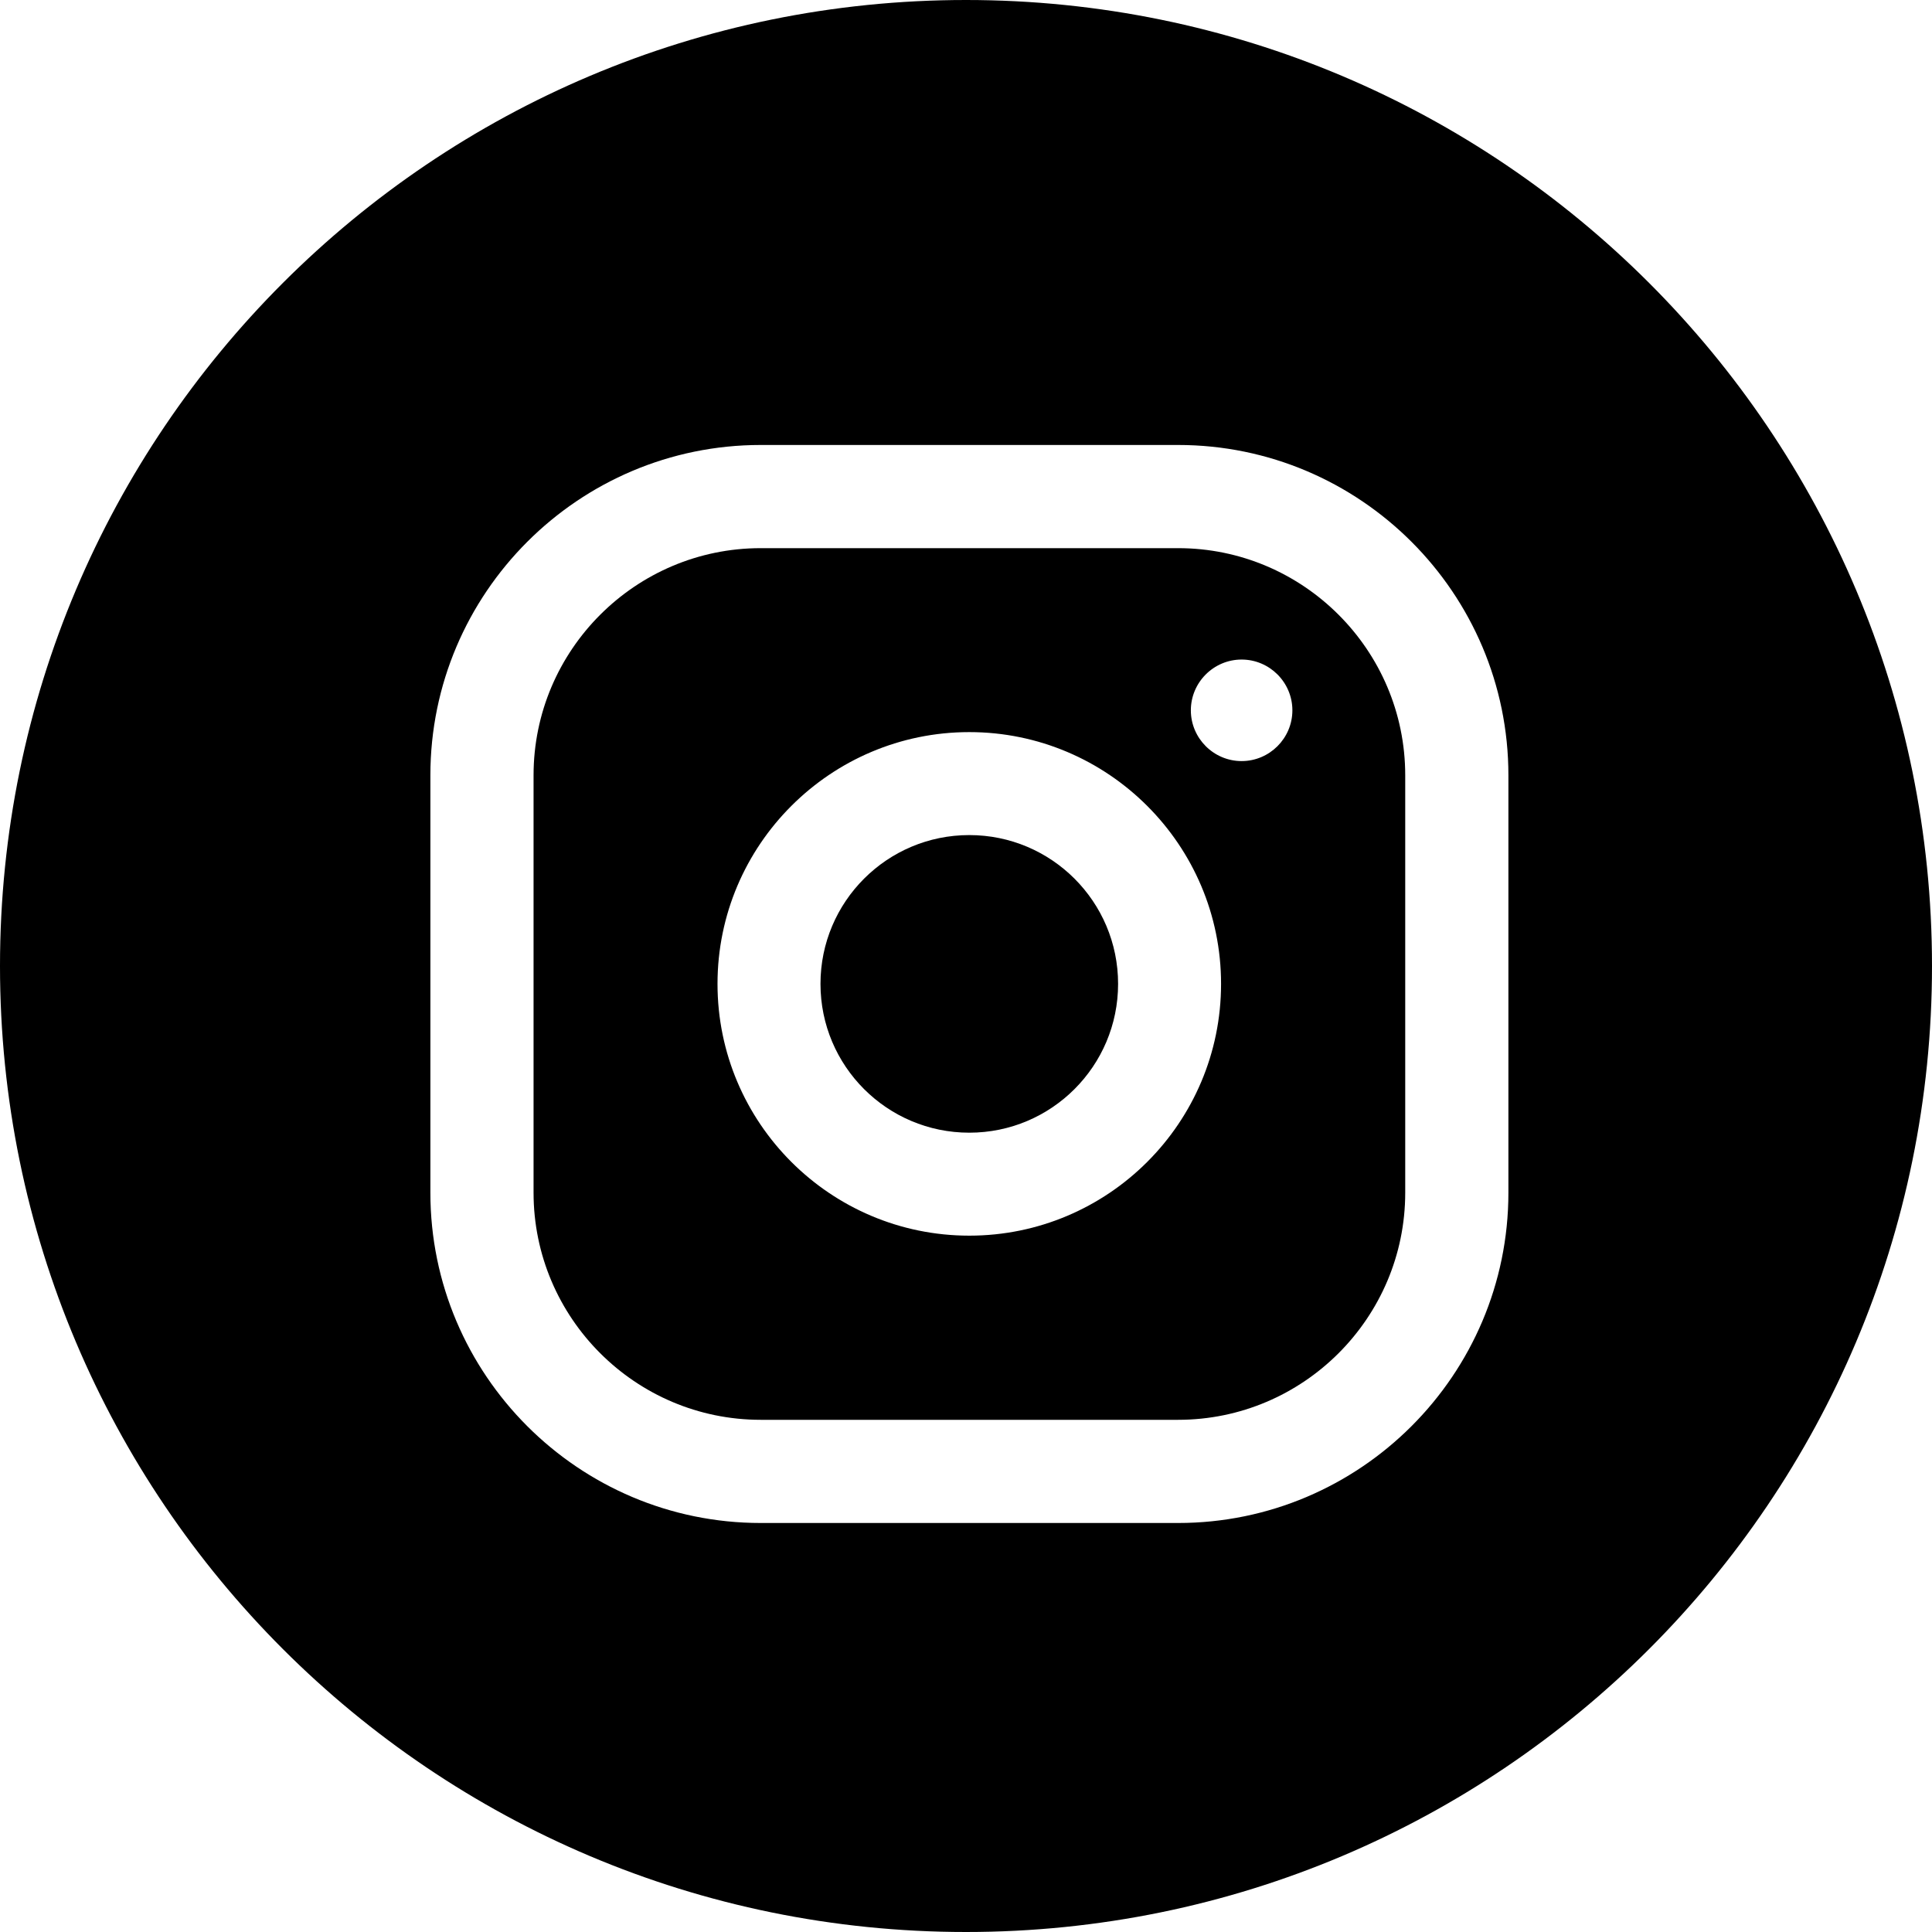 <?xml version="1.0" encoding="utf-8"?>
<!-- Generator: Adobe Illustrator 26.0.2, SVG Export Plug-In . SVG Version: 6.00 Build 0)  -->
<svg version="1.1" id="레이어_1" xmlns="http://www.w3.org/2000/svg" xmlns:xlink="http://www.w3.org/1999/xlink" x="0px"
	 y="0px" viewBox="0 0 94 94" style="enable-background:new 0 0 94 94;" xml:space="preserve">
<style type="text/css">
	.st0{fill:#979CA3;}
</style>
<g>
	<circle class="svg" cx="47.16" cy="47.87" r="7.24"/>
	<path class="" d="M57.32,69.08c6.09,0,11.05-4.96,11.05-11.05V37.72c0-6.09-4.96-11.05-11.05-11.05H37.01
		c-6.09,0-11.05,4.96-11.05,11.05v20.31c0,6.09,4.96,11.05,11.05,11.05H57.32z M60.41,32.09c1.36,0,2.47,1.11,2.47,2.47
		c0,1.36-1.11,2.47-2.47,2.47c-1.36,0-2.47-1.11-2.47-2.47C57.94,33.2,59.05,32.09,60.41,32.09z M47.16,35.62
		c6.75,0,12.25,5.49,12.25,12.25s-5.49,12.25-12.25,12.25s-12.25-5.49-12.25-12.25S40.41,35.62,47.16,35.62z"/>
	<path class="" d="M47,0C21.04,0,0,21.04,0,47s21.04,47,47,47s47-21.04,47-47S72.96,0,47,0z M20.94,58.03V37.72
		c0-8.86,7.21-16.07,16.07-16.07h20.31c8.86,0,16.07,7.21,16.07,16.07v20.31c0,8.86-7.21,16.07-16.07,16.07H37.01
		C28.15,74.1,20.94,66.89,20.94,58.03z"/>
</g>
</svg>
